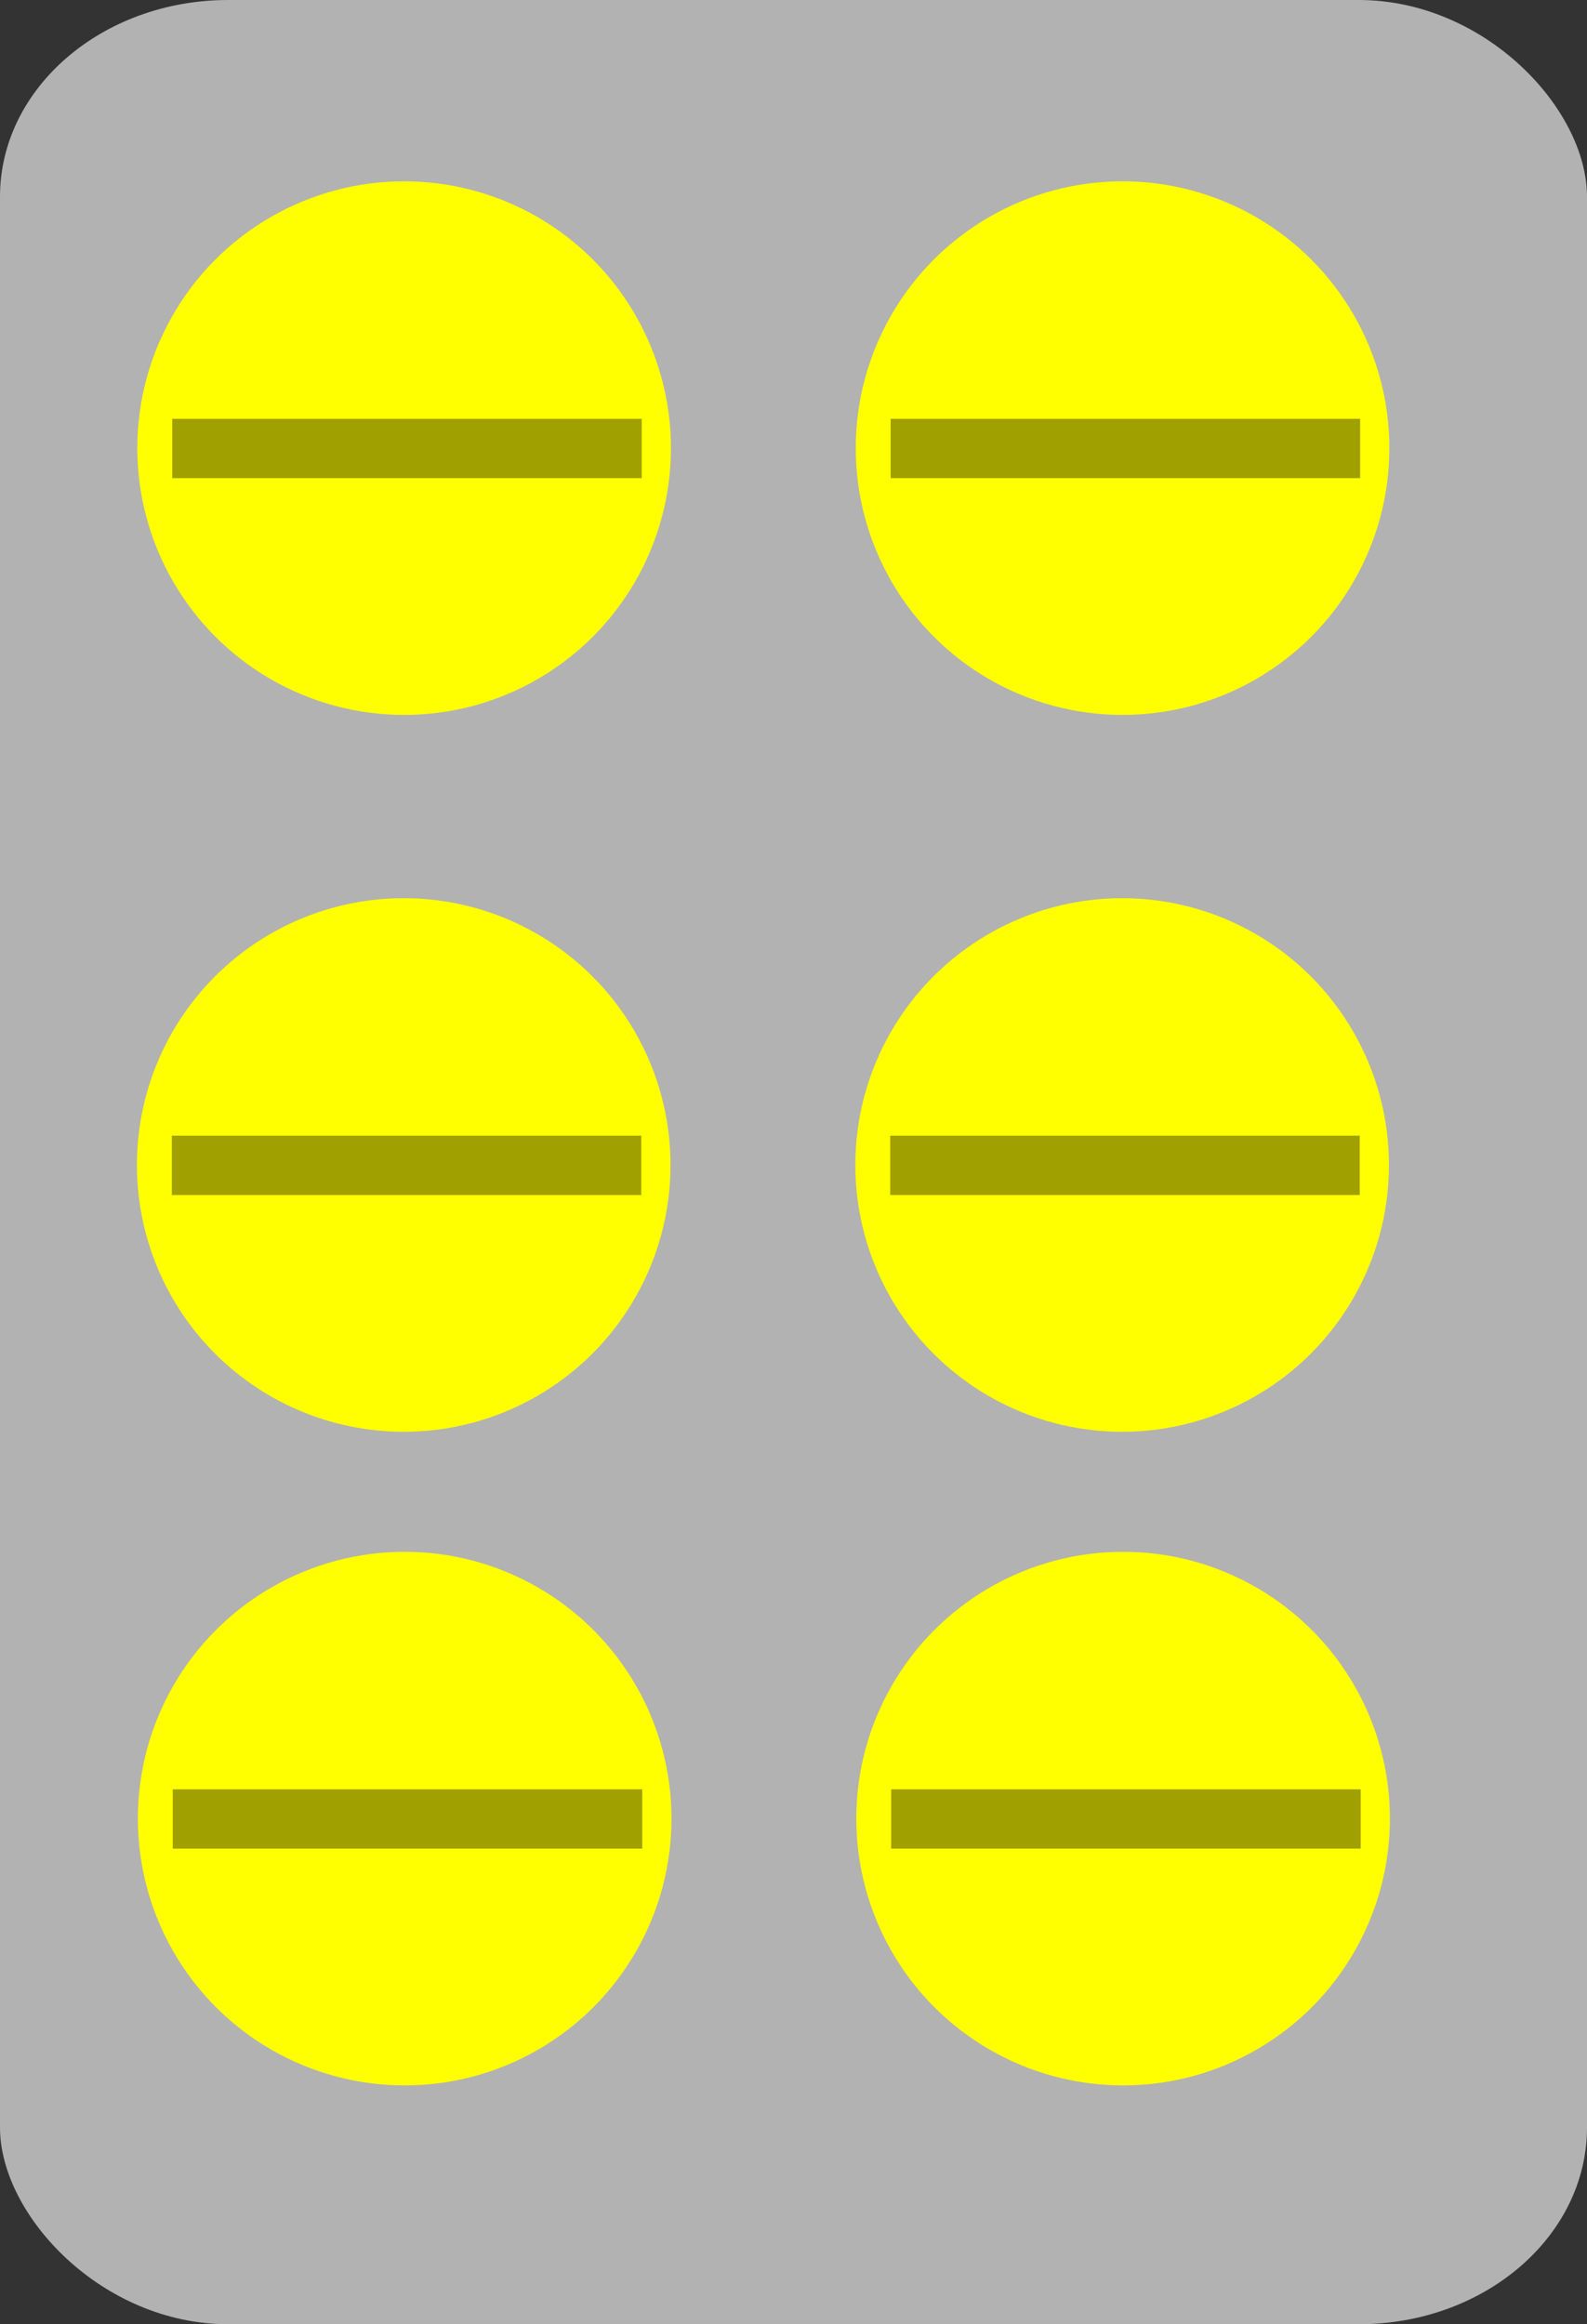 <?xml version="1.0" encoding="UTF-8" standalone="no"?>
<!-- Created with Inkscape (http://www.inkscape.org/) -->

<svg
   width="49.095mm"
   height="71.902mm"
   viewBox="0 0 49.095 71.902"
   version="1.1"
   id="svg5"
   inkscape:version="1.1.2 (0a00cf5339, 2022-02-04)"
   sodipodi:docname="yellow_pills.svg"
   xmlns:inkscape="http://www.inkscape.org/namespaces/inkscape"
   xmlns:sodipodi="http://sodipodi.sourceforge.net/DTD/sodipodi-0.dtd"
   xmlns="http://www.w3.org/2000/svg"
   xmlns:svg="http://www.w3.org/2000/svg">
  <rect x="0" y="0" width="49.095" height="71.902" fill="#333333" stroke="none"/>
  <sodipodi:namedview
     id="namedview7"
     pagecolor="#ffffff"
     bordercolor="#666666"
     borderopacity="1.0"
     inkscape:pageshadow="2"
     inkscape:pageopacity="0.0"
     inkscape:pagecheckerboard="0"
     inkscape:document-units="mm"
     showgrid="false"
     inkscape:zoom="1.9851473"
     inkscape:cx="165.22703"
     inkscape:cy="118.37912"
     inkscape:window-width="1920"
     inkscape:window-height="996"
     inkscape:window-x="0"
     inkscape:window-y="0"
     inkscape:window-maximized="1"
     inkscape:current-layer="layer1"
     fit-margin-top="0"
     fit-margin-left="0"
     fit-margin-right="0"
     fit-margin-bottom="0" />
  <defs
     id="defs2" />
  <g
     inkscape:label="Layer 1"
     inkscape:groupmode="layer"
     id="layer1"
     transform="translate(-99.497,-120.685)">
    <rect
       style="fill:#b2b2b2;fill-opacity:1;stroke-width:0;stroke-linecap:square"
       id="rect2383"
       width="49.095"
       height="71.902"
       x="99.497"
       y="120.685"
       rx="7.061"
       ry="6.086" />
    <g
       id="g2469">
      <circle
         style="fill:#ffff00;fill-opacity:1;stroke-width:0;stroke-linecap:square"
         id="path880"
         cx="111.999"
         cy="134.548"
         r="8.254" />
      <rect
         style="fill:#a0a000;fill-opacity:1;stroke-width:0;stroke-linecap:square"
         id="rect992"
         width="14.524"
         height="1.835"
         x="104.825"
         y="133.642" />
    </g>
    <g
       id="g2469-3"
       transform="translate(22.225)">
      <circle
         style="fill:#ffff00;fill-opacity:1;stroke-width:0;stroke-linecap:square"
         id="path880-6"
         cx="111.999"
         cy="134.548"
         r="8.254" />
      <rect
         style="fill:#a0a000;fill-opacity:1;stroke-width:0;stroke-linecap:square"
         id="rect992-7"
         width="14.524"
         height="1.835"
         x="104.825"
         y="133.642" />
    </g>
    <g
       id="g2469-5"
       transform="translate(-0.013,22.177)">
      <circle
         style="fill:#ffff00;fill-opacity:1;stroke-width:0;stroke-linecap:square"
         id="path880-3"
         cx="111.999"
         cy="134.548"
         r="8.254" />
      <rect
         style="fill:#a0a000;fill-opacity:1;stroke-width:0;stroke-linecap:square"
         id="rect992-5"
         width="14.524"
         height="1.835"
         x="104.825"
         y="133.642" />
    </g>
    <g
       id="g2469-3-6"
       transform="translate(22.212,22.177)">
      <circle
         style="fill:#ffff00;fill-opacity:1;stroke-width:0;stroke-linecap:square"
         id="path880-6-2"
         cx="111.999"
         cy="134.548"
         r="8.254" />
      <rect
         style="fill:#a0a000;fill-opacity:1;stroke-width:0;stroke-linecap:square"
         id="rect992-7-9"
         width="14.524"
         height="1.835"
         x="104.825"
         y="133.642" />
    </g>
    <g
       id="g2469-1"
       transform="translate(0.017,42.397)">
      <circle
         style="fill:#ffff00;fill-opacity:1;stroke-width:0;stroke-linecap:square"
         id="path880-2"
         cx="111.999"
         cy="134.548"
         r="8.254" />
      <rect
         style="fill:#a0a000;fill-opacity:1;stroke-width:0;stroke-linecap:square"
         id="rect992-70"
         width="14.524"
         height="1.835"
         x="104.825"
         y="133.642" />
    </g>
    <g
       id="g2469-3-9"
       transform="translate(22.242,42.397)">
      <circle
         style="fill:#ffff00;fill-opacity:1;stroke-width:0;stroke-linecap:square"
         id="path880-6-3"
         cx="111.999"
         cy="134.548"
         r="8.254" />
      <rect
         style="fill:#a0a000;fill-opacity:1;stroke-width:0;stroke-linecap:square"
         id="rect992-7-6"
         width="14.524"
         height="1.835"
         x="104.825"
         y="133.642" />
    </g>
  </g>
</svg>
